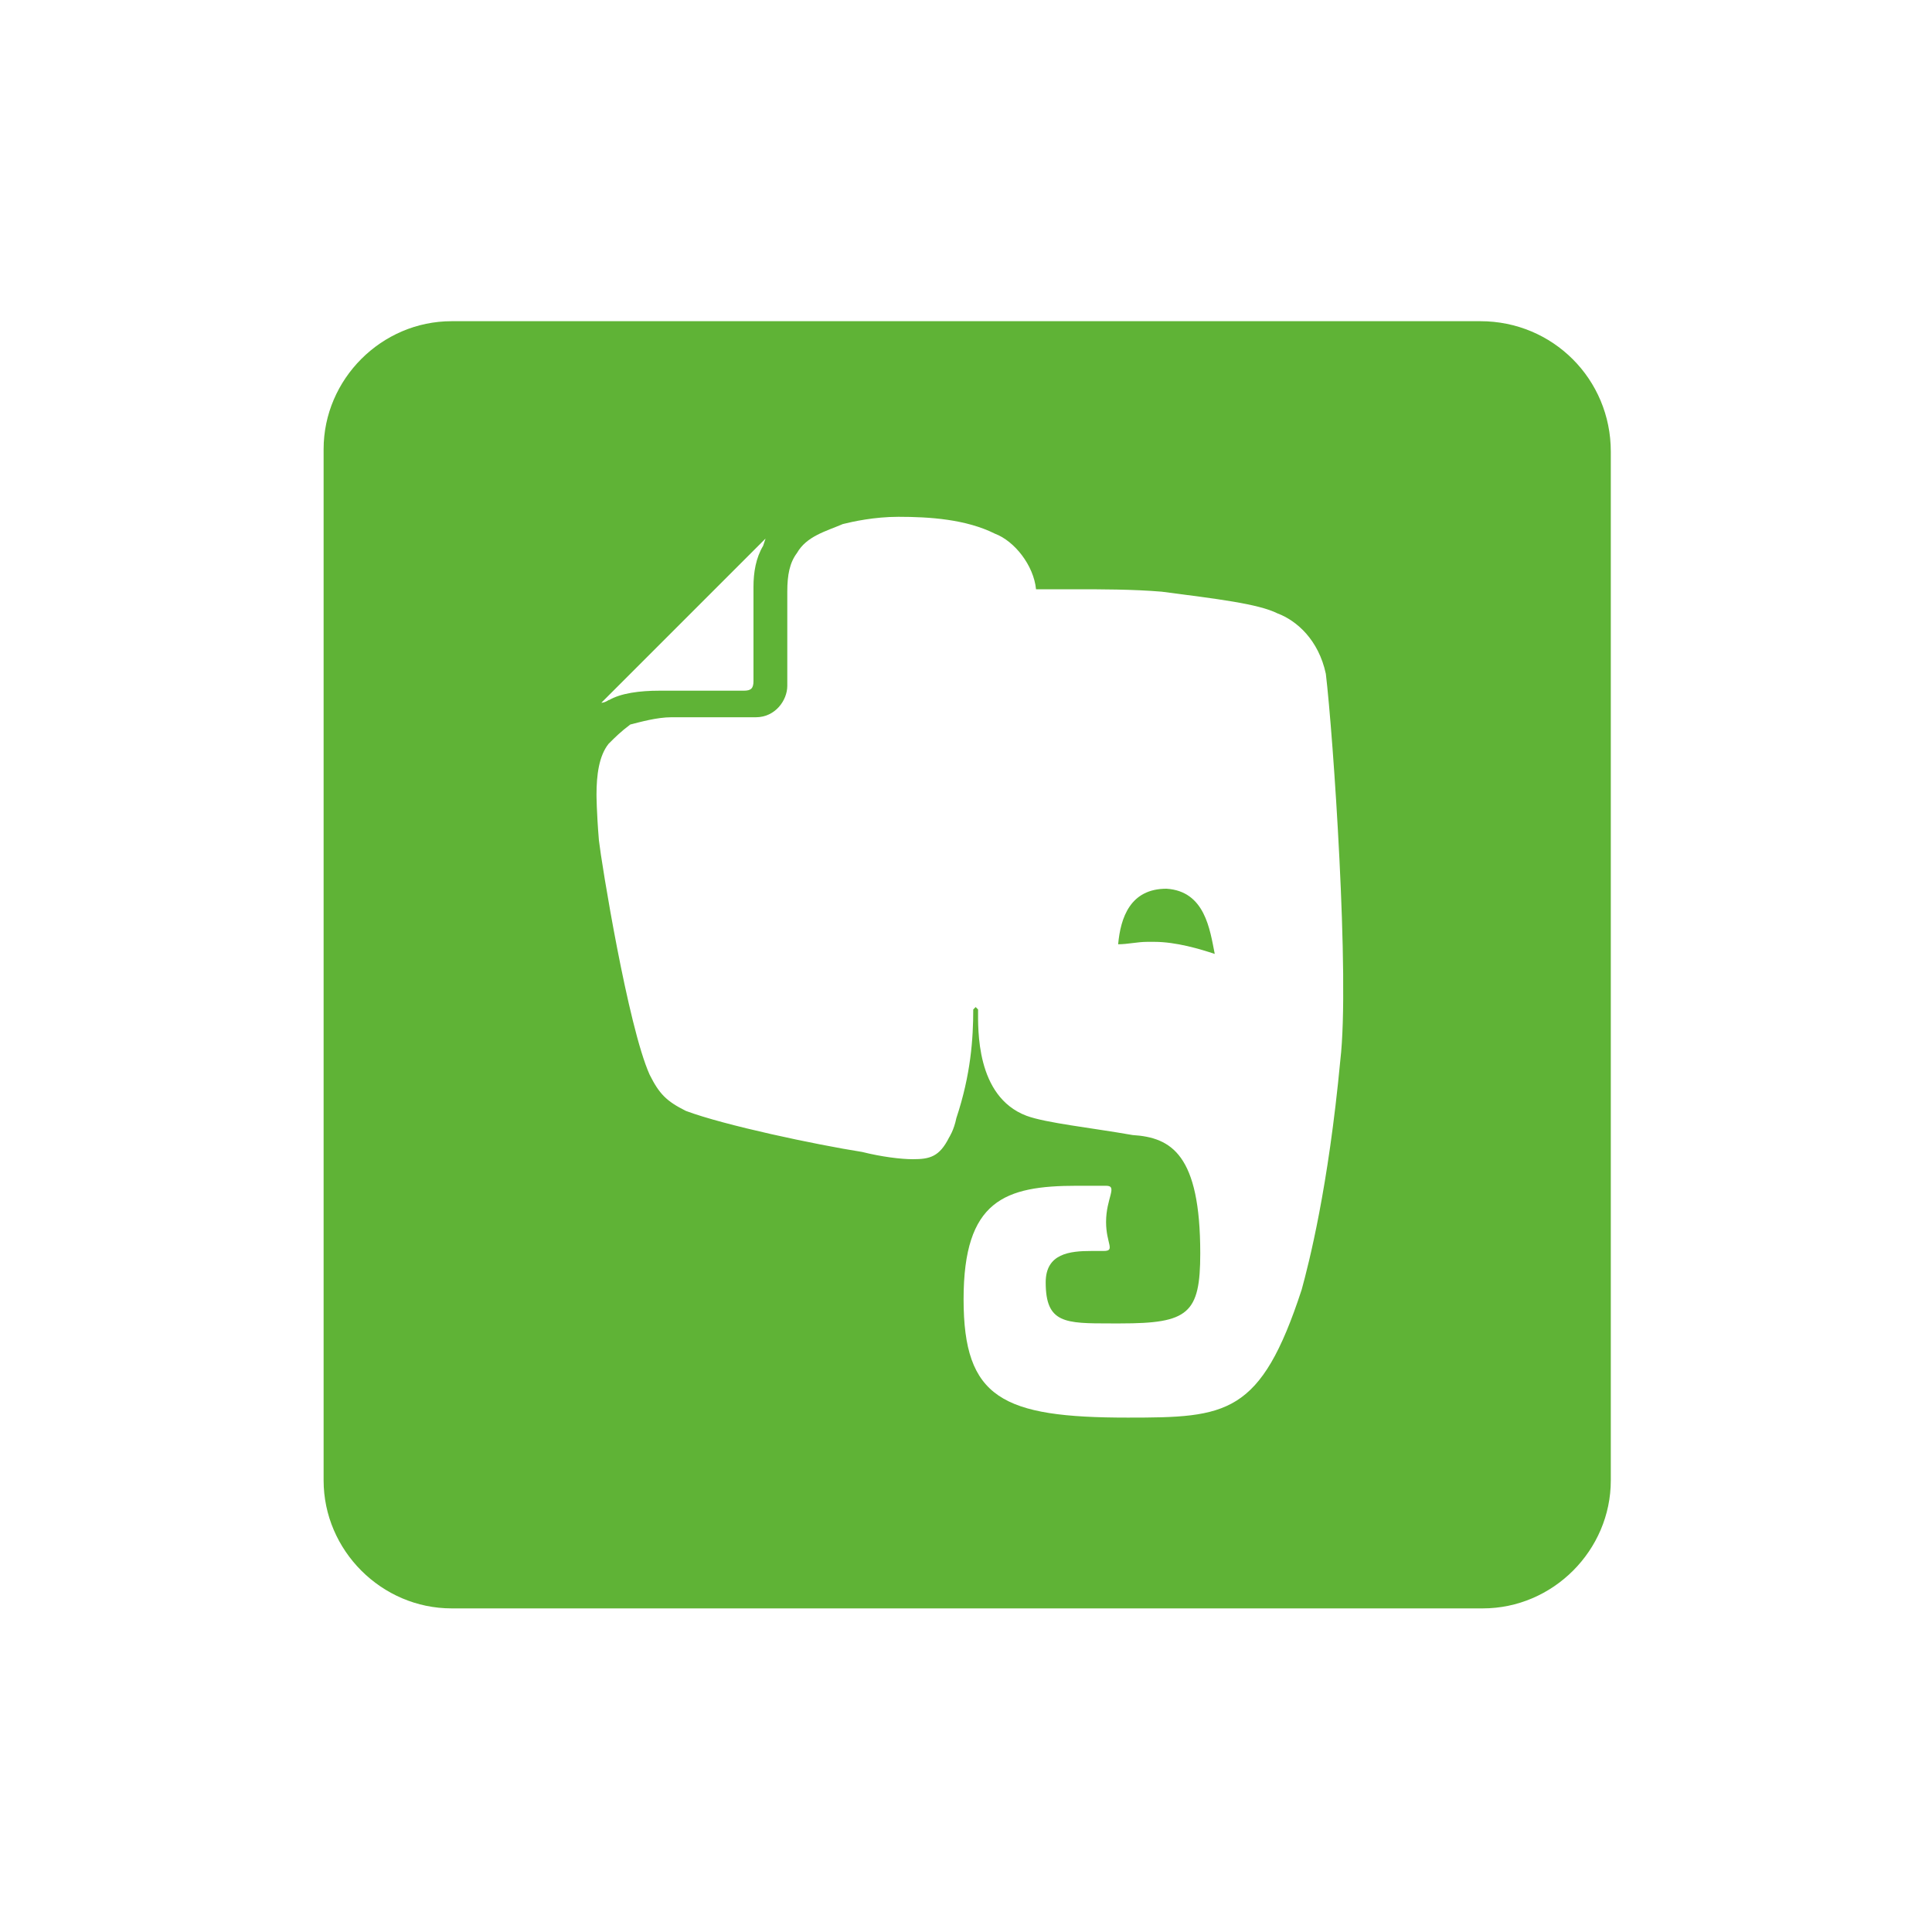 <?xml version="1.0" encoding="utf-8"?>
<!-- Generator: Adobe Illustrator 18.0.0, SVG Export Plug-In . SVG Version: 6.00 Build 0)  -->
<!DOCTYPE svg PUBLIC "-//W3C//DTD SVG 1.1//EN" "http://www.w3.org/Graphics/SVG/1.1/DTD/svg11.dtd">
<svg version="1.1" id="Layer_1" xmlns="http://www.w3.org/2000/svg" xmlns:xlink="http://www.w3.org/1999/xlink" x="0px" y="0px"
	 viewBox="0 0 80 80" enable-background="new 0 0 80 80" xml:space="preserve">
<g id="Grid" display="none">
	<rect display="inline" width="80" height="80"/>
</g>
<g id="Icons">
	<path fill="#5FB336" d="M48.3,36.8L48.3,36.8c-1.5,0-1.9,1.2-2,2.3c0.4,0,0.8-0.1,1.2-0.1c0.1,0,0.1,0,0.3,0c0.9,0,1.9,0.3,2.5,0.5
		C50.1,38.5,49.9,36.9,48.3,36.8z M61.3,13.3H18.7c-2.9,0-5.3,2.4-5.3,5.3v42.7c0,2.9,2.4,5.3,5.3,5.3h42.7c2.9,0,5.3-2.4,5.3-5.3
		V18.7C66.7,15.7,64.3,13.3,61.3,13.3z M24.9,29.1l6.8-6.8l0,0l-0.1,0.3c-0.3,0.5-0.4,1.1-0.4,1.7l0,0c0,0.8,0,3.9,0,3.9
		c0,0.3-0.1,0.4-0.4,0.4h-3.5c-0.8,0-1.6,0.1-2.1,0.4C25.3,28.9,25.1,29.1,24.9,29.1L24.9,29.1z M55.5,43.9
		c-0.5,5.3-1.3,8.4-1.6,9.5c-1.7,5.2-3.1,5.3-7.2,5.3c-5.2,0-6.8-0.8-6.8-4.9s1.7-4.7,4.7-4.7c0.4,0,0.8,0,1.2,0c0.5,0,0,0.5,0,1.5
		c0,0.9,0.4,1.2-0.1,1.2c-0.1,0-0.4,0-0.5,0c-0.9,0-1.9,0.1-1.9,1.3c0,1.7,0.8,1.7,2.7,1.7h0.4c2.8,0,3.3-0.4,3.3-2.9
		c0-4.1-1.2-4.8-2.8-4.9c-1.7-0.3-3.6-0.5-4.4-0.8c-2.1-0.8-2-3.6-2-4.4l-0.1-0.1l-0.1,0.1c0,1.2-0.1,2.7-0.7,4.5
		c-0.1,0.5-0.3,0.8-0.3,0.8c-0.4,0.8-0.8,0.9-1.5,0.9c-0.5,0-1.3-0.1-2.1-0.3c-1.9-0.3-5.7-1.1-7.3-1.7c-0.8-0.4-1.1-0.7-1.5-1.5
		c-0.9-2-2-8.8-2.1-9.7c-0.1-1.2-0.1-1.9-0.1-1.9c0-0.8,0.1-1.6,0.5-2.1c0.3-0.3,0.5-0.5,0.9-0.8c0.4-0.1,1.1-0.3,1.7-0.3h3.5
		c0.8,0,1.3-0.7,1.3-1.3c0,0,0-0.8,0-1.6s0-1.9,0-2.3c0-0.7,0.1-1.2,0.4-1.6c0.4-0.7,1.2-0.9,1.9-1.2c0.4-0.1,1.3-0.3,2.3-0.3
		c1.3,0,2.8,0.1,4,0.7c0.8,0.3,1.6,1.3,1.7,2.3c0.4,0,0.9,0,1.6,0c1.1,0,2.4,0,3.6,0.1c2.3,0.3,4,0.5,4.8,0.9c0.8,0.3,1.7,1.1,2,2.5
		C55.2,30.4,55.9,40.5,55.5,43.9z"/>
</g>
</svg>
